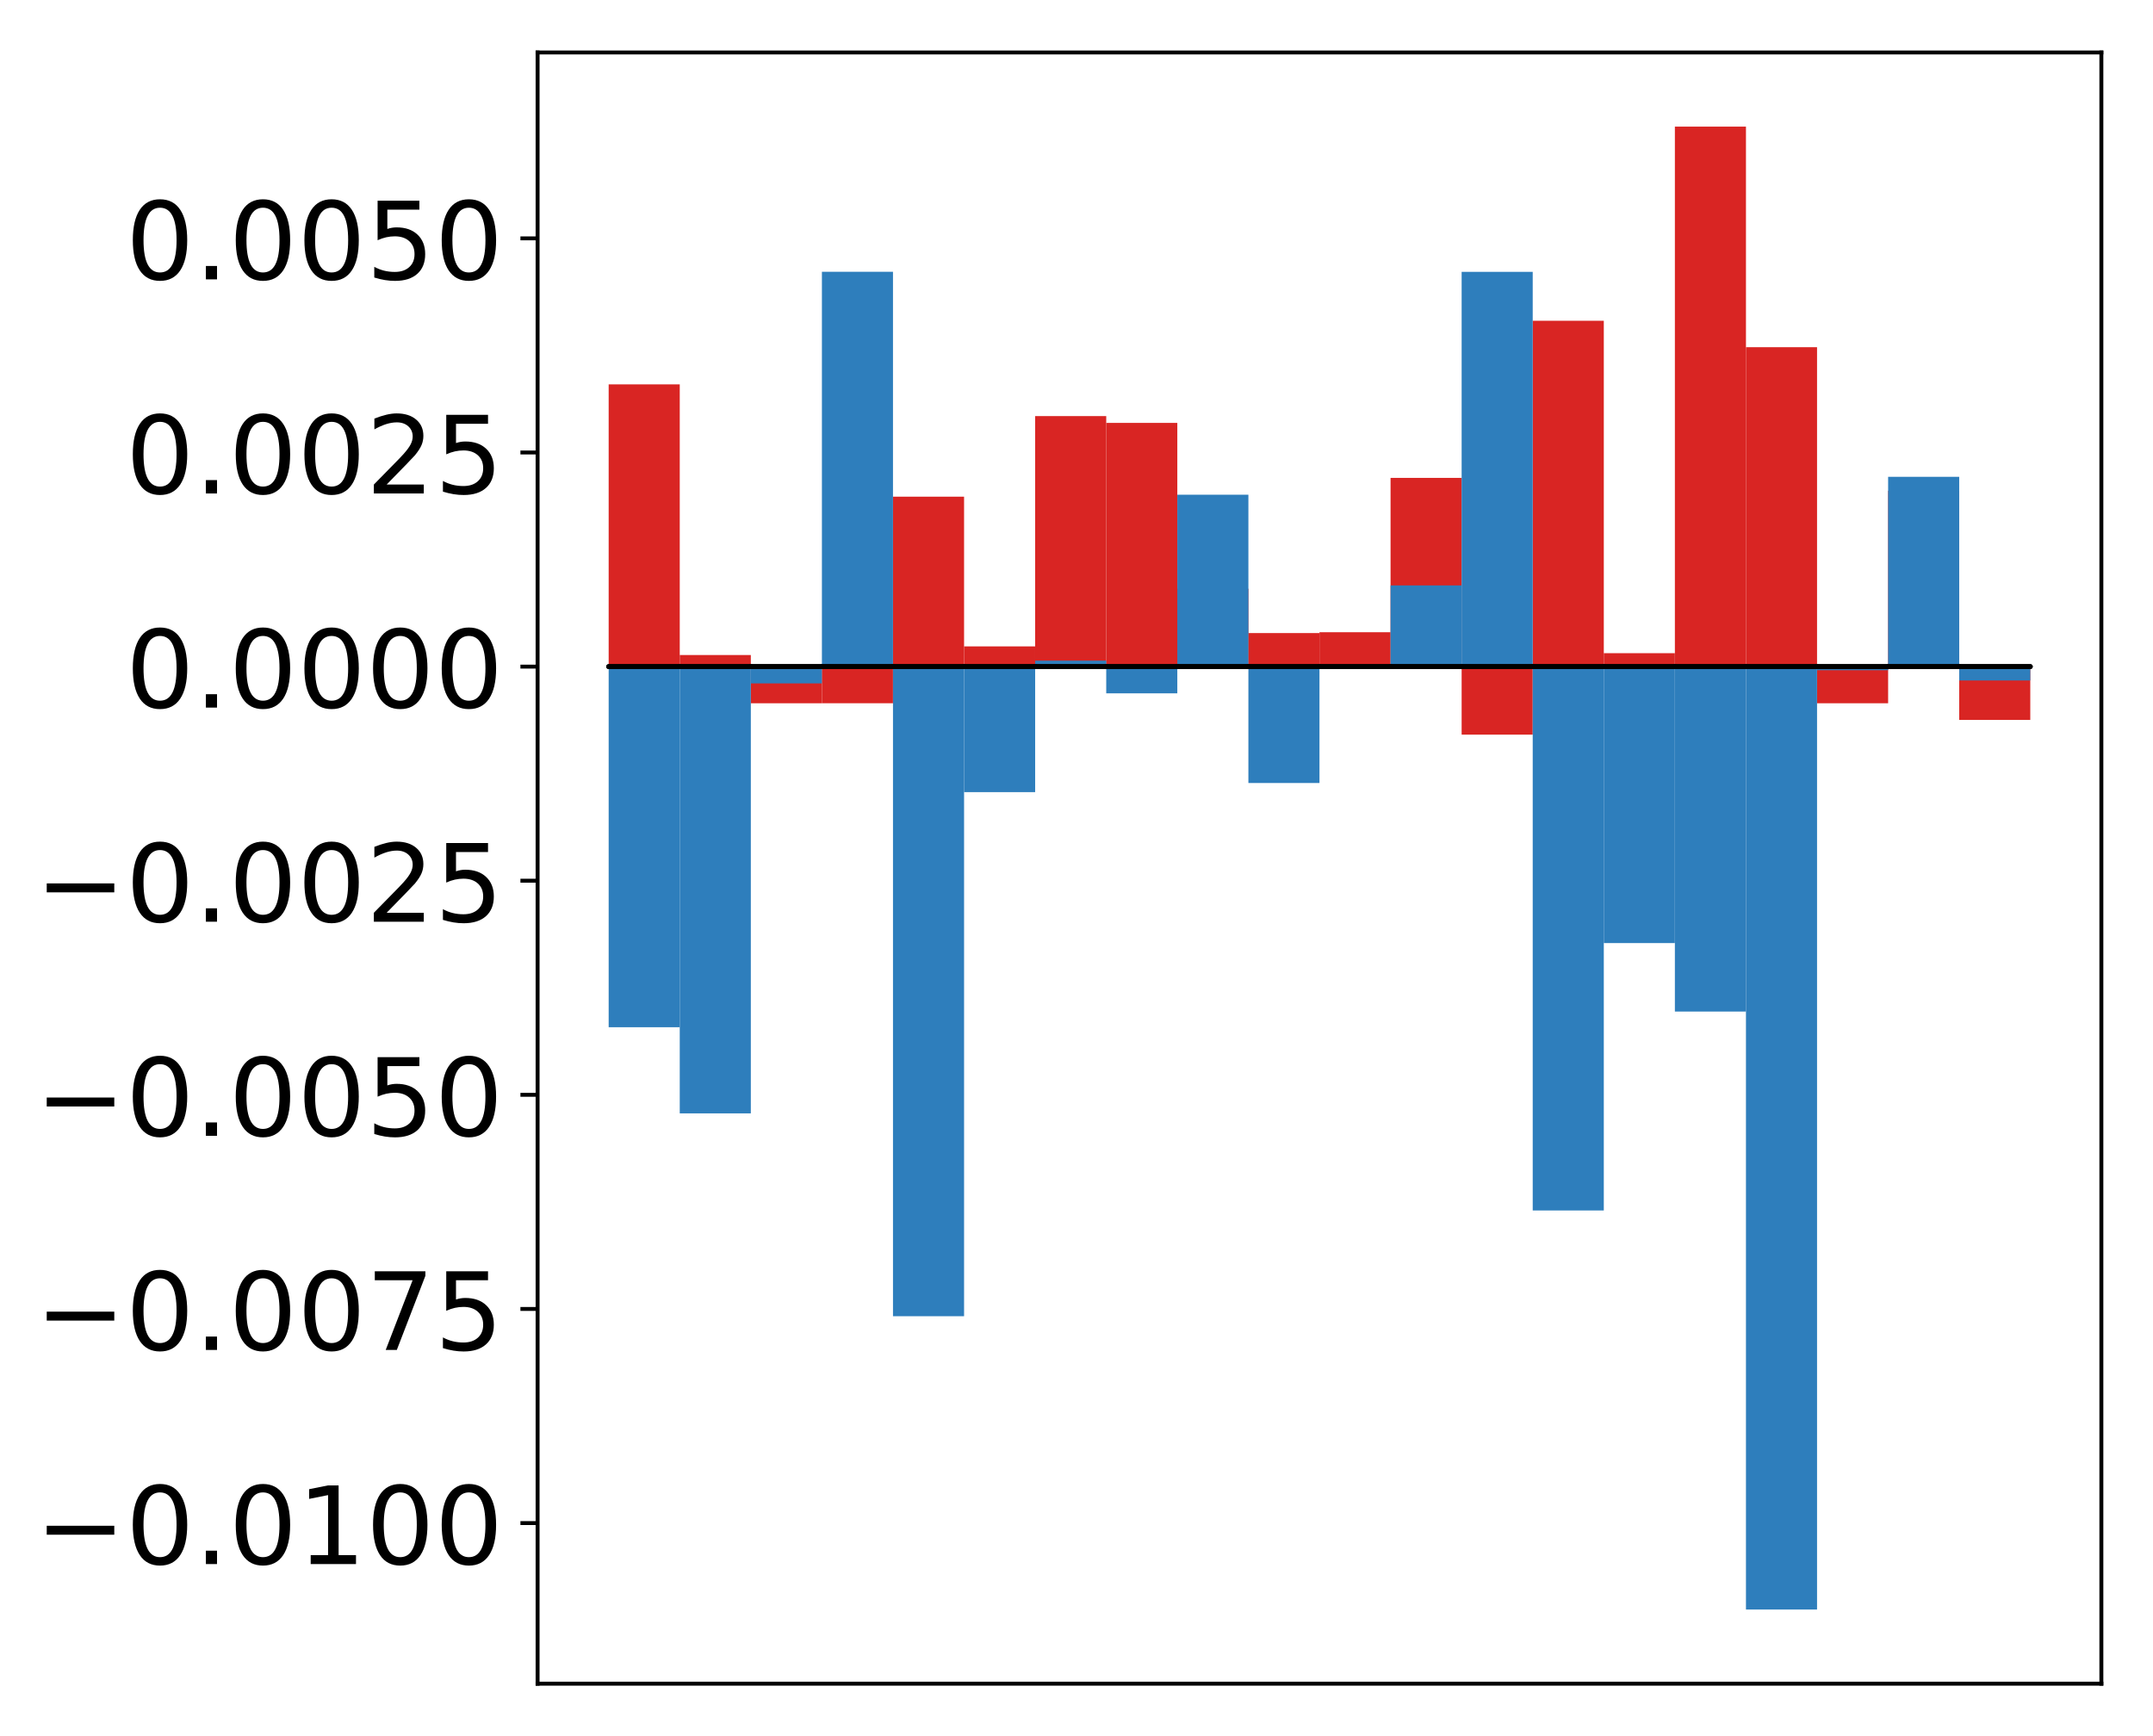 <?xml version="1.0" encoding="utf-8" standalone="no"?>
<!DOCTYPE svg PUBLIC "-//W3C//DTD SVG 1.1//EN"
  "http://www.w3.org/Graphics/SVG/1.1/DTD/svg11.dtd">
<!-- Created with matplotlib (http://matplotlib.org/) -->
<svg height="354pt" version="1.1" viewBox="0 0 439 354" width="439pt" xmlns="http://www.w3.org/2000/svg" xmlns:xlink="http://www.w3.org/1999/xlink">
 <defs>
  <style type="text/css">
*{stroke-linecap:butt;stroke-linejoin:round;}
  </style>
 </defs>
 <g id="figure_1">
  <g id="patch_1">
   <path d="M -0 354.04 
L 439.172 354.04 
L 439.172 0 
L -0 0 
z
" style="fill:#ffffff;"/>
  </g>
  <g id="axes_1">
   <g id="patch_2">
    <path d="M 109.615 343.34 
L 428.472 343.34 
L 428.472 10.7 
L 109.615 10.7 
z
" style="fill:#ffffff;"/>
   </g>
   <g id="matplotlib.axis_1"/>
   <g id="matplotlib.axis_2">
    <g id="ytick_1">
     <g id="line2d_1">
      <defs>
       <path d="M 0 0 
L -3.5 0 
" id="m2156b19fa1" style="stroke:#000000;stroke-width:0.8;"/>
      </defs>
      <g>
       <use style="stroke:#000000;stroke-width:0.8;" x="109.615" xlink:href="#m2156b19fa1" y="310.588"/>
      </g>
     </g>
     <g id="text_1">
      <!-- −0.0100 -->
      <defs>
       <path d="M 10.594 35.5 
L 73.188 35.5 
L 73.188 27.203 
L 10.594 27.203 
z
" id="DejaVuSans-2212"/>
       <path d="M 31.781 66.406 
Q 24.172 66.406 20.328 58.906 
Q 16.5 51.422 16.5 36.375 
Q 16.5 21.391 20.328 13.891 
Q 24.172 6.391 31.781 6.391 
Q 39.453 6.391 43.281 13.891 
Q 47.125 21.391 47.125 36.375 
Q 47.125 51.422 43.281 58.906 
Q 39.453 66.406 31.781 66.406 
z
M 31.781 74.219 
Q 44.047 74.219 50.516 64.516 
Q 56.984 54.828 56.984 36.375 
Q 56.984 17.969 50.516 8.266 
Q 44.047 -1.422 31.781 -1.422 
Q 19.531 -1.422 13.062 8.266 
Q 6.594 17.969 6.594 36.375 
Q 6.594 54.828 13.062 64.516 
Q 19.531 74.219 31.781 74.219 
z
" id="DejaVuSans-30"/>
       <path d="M 10.688 12.406 
L 21 12.406 
L 21 0 
L 10.688 0 
z
" id="DejaVuSans-2e"/>
       <path d="M 12.406 8.297 
L 28.516 8.297 
L 28.516 63.922 
L 10.984 60.406 
L 10.984 69.391 
L 28.422 72.906 
L 38.281 72.906 
L 38.281 8.297 
L 54.391 8.297 
L 54.391 0 
L 12.406 0 
z
" id="DejaVuSans-31"/>
      </defs>
      <g transform="translate(7.2 318.947)scale(0.22 -0.22)">
       <use xlink:href="#DejaVuSans-2212"/>
       <use x="83.789" xlink:href="#DejaVuSans-30"/>
       <use x="147.412" xlink:href="#DejaVuSans-2e"/>
       <use x="179.199" xlink:href="#DejaVuSans-30"/>
       <use x="242.822" xlink:href="#DejaVuSans-31"/>
       <use x="306.445" xlink:href="#DejaVuSans-30"/>
       <use x="370.068" xlink:href="#DejaVuSans-30"/>
      </g>
     </g>
    </g>
    <g id="ytick_2">
     <g id="line2d_2">
      <g>
       <use style="stroke:#000000;stroke-width:0.8;" x="109.615" xlink:href="#m2156b19fa1" y="266.925"/>
      </g>
     </g>
     <g id="text_2">
      <!-- −0.0075 -->
      <defs>
       <path d="M 8.203 72.906 
L 55.078 72.906 
L 55.078 68.703 
L 28.609 0 
L 18.312 0 
L 43.219 64.594 
L 8.203 64.594 
z
" id="DejaVuSans-37"/>
       <path d="M 10.797 72.906 
L 49.516 72.906 
L 49.516 64.594 
L 19.828 64.594 
L 19.828 46.734 
Q 21.969 47.469 24.109 47.828 
Q 26.266 48.188 28.422 48.188 
Q 40.625 48.188 47.75 41.5 
Q 54.891 34.812 54.891 23.391 
Q 54.891 11.625 47.562 5.094 
Q 40.234 -1.422 26.906 -1.422 
Q 22.312 -1.422 17.547 -0.641 
Q 12.797 0.141 7.719 1.703 
L 7.719 11.625 
Q 12.109 9.234 16.797 8.062 
Q 21.484 6.891 26.703 6.891 
Q 35.156 6.891 40.078 11.328 
Q 45.016 15.766 45.016 23.391 
Q 45.016 31 40.078 35.438 
Q 35.156 39.891 26.703 39.891 
Q 22.75 39.891 18.812 39.016 
Q 14.891 38.141 10.797 36.281 
z
" id="DejaVuSans-35"/>
      </defs>
      <g transform="translate(7.2 275.284)scale(0.22 -0.22)">
       <use xlink:href="#DejaVuSans-2212"/>
       <use x="83.789" xlink:href="#DejaVuSans-30"/>
       <use x="147.412" xlink:href="#DejaVuSans-2e"/>
       <use x="179.199" xlink:href="#DejaVuSans-30"/>
       <use x="242.822" xlink:href="#DejaVuSans-30"/>
       <use x="306.445" xlink:href="#DejaVuSans-37"/>
       <use x="370.068" xlink:href="#DejaVuSans-35"/>
      </g>
     </g>
    </g>
    <g id="ytick_3">
     <g id="line2d_3">
      <g>
       <use style="stroke:#000000;stroke-width:0.8;" x="109.615" xlink:href="#m2156b19fa1" y="223.262"/>
      </g>
     </g>
     <g id="text_3">
      <!-- −0.0050 -->
      <g transform="translate(7.2 231.62)scale(0.22 -0.22)">
       <use xlink:href="#DejaVuSans-2212"/>
       <use x="83.789" xlink:href="#DejaVuSans-30"/>
       <use x="147.412" xlink:href="#DejaVuSans-2e"/>
       <use x="179.199" xlink:href="#DejaVuSans-30"/>
       <use x="242.822" xlink:href="#DejaVuSans-30"/>
       <use x="306.445" xlink:href="#DejaVuSans-35"/>
       <use x="370.068" xlink:href="#DejaVuSans-30"/>
      </g>
     </g>
    </g>
    <g id="ytick_4">
     <g id="line2d_4">
      <g>
       <use style="stroke:#000000;stroke-width:0.8;" x="109.615" xlink:href="#m2156b19fa1" y="179.599"/>
      </g>
     </g>
     <g id="text_4">
      <!-- −0.0025 -->
      <defs>
       <path d="M 19.188 8.297 
L 53.609 8.297 
L 53.609 0 
L 7.328 0 
L 7.328 8.297 
Q 12.938 14.109 22.625 23.891 
Q 32.328 33.688 34.812 36.531 
Q 39.547 41.844 41.422 45.531 
Q 43.312 49.219 43.312 52.781 
Q 43.312 58.594 39.234 62.25 
Q 35.156 65.922 28.609 65.922 
Q 23.969 65.922 18.812 64.312 
Q 13.672 62.703 7.812 59.422 
L 7.812 69.391 
Q 13.766 71.781 18.938 73 
Q 24.125 74.219 28.422 74.219 
Q 39.75 74.219 46.484 68.547 
Q 53.219 62.891 53.219 53.422 
Q 53.219 48.922 51.531 44.891 
Q 49.859 40.875 45.406 35.406 
Q 44.188 33.984 37.641 27.219 
Q 31.109 20.453 19.188 8.297 
z
" id="DejaVuSans-32"/>
      </defs>
      <g transform="translate(7.2 187.957)scale(0.22 -0.22)">
       <use xlink:href="#DejaVuSans-2212"/>
       <use x="83.789" xlink:href="#DejaVuSans-30"/>
       <use x="147.412" xlink:href="#DejaVuSans-2e"/>
       <use x="179.199" xlink:href="#DejaVuSans-30"/>
       <use x="242.822" xlink:href="#DejaVuSans-30"/>
       <use x="306.445" xlink:href="#DejaVuSans-32"/>
       <use x="370.068" xlink:href="#DejaVuSans-35"/>
      </g>
     </g>
    </g>
    <g id="ytick_5">
     <g id="line2d_5">
      <g>
       <use style="stroke:#000000;stroke-width:0.8;" x="109.615" xlink:href="#m2156b19fa1" y="135.936"/>
      </g>
     </g>
     <g id="text_5">
      <!-- 0.0000 -->
      <g transform="translate(25.635 144.294)scale(0.22 -0.22)">
       <use xlink:href="#DejaVuSans-30"/>
       <use x="63.623" xlink:href="#DejaVuSans-2e"/>
       <use x="95.41" xlink:href="#DejaVuSans-30"/>
       <use x="159.033" xlink:href="#DejaVuSans-30"/>
       <use x="222.656" xlink:href="#DejaVuSans-30"/>
       <use x="286.279" xlink:href="#DejaVuSans-30"/>
      </g>
     </g>
    </g>
    <g id="ytick_6">
     <g id="line2d_6">
      <g>
       <use style="stroke:#000000;stroke-width:0.8;" x="109.615" xlink:href="#m2156b19fa1" y="92.273"/>
      </g>
     </g>
     <g id="text_6">
      <!-- 0.0025 -->
      <g transform="translate(25.635 100.631)scale(0.22 -0.22)">
       <use xlink:href="#DejaVuSans-30"/>
       <use x="63.623" xlink:href="#DejaVuSans-2e"/>
       <use x="95.41" xlink:href="#DejaVuSans-30"/>
       <use x="159.033" xlink:href="#DejaVuSans-30"/>
       <use x="222.656" xlink:href="#DejaVuSans-32"/>
       <use x="286.279" xlink:href="#DejaVuSans-35"/>
      </g>
     </g>
    </g>
    <g id="ytick_7">
     <g id="line2d_7">
      <g>
       <use style="stroke:#000000;stroke-width:0.8;" x="109.615" xlink:href="#m2156b19fa1" y="48.609"/>
      </g>
     </g>
     <g id="text_7">
      <!-- 0.0050 -->
      <g transform="translate(25.635 56.968)scale(0.22 -0.22)">
       <use xlink:href="#DejaVuSans-30"/>
       <use x="63.623" xlink:href="#DejaVuSans-2e"/>
       <use x="95.41" xlink:href="#DejaVuSans-30"/>
       <use x="159.033" xlink:href="#DejaVuSans-30"/>
       <use x="222.656" xlink:href="#DejaVuSans-35"/>
       <use x="286.279" xlink:href="#DejaVuSans-30"/>
      </g>
     </g>
    </g>
   </g>
   <g id="patch_3">
    <path clip-path="url(#pd1bf925d18)" d="M 124.108 135.936 
L 138.602 135.936 
L 138.602 78.383 
L 124.108 78.383 
z
" style="fill:#d92523;"/>
   </g>
   <g id="patch_4">
    <path clip-path="url(#pd1bf925d18)" d="M 138.602 135.936 
L 153.095 135.936 
L 153.095 133.574 
L 138.602 133.574 
z
" style="fill:#d92523;"/>
   </g>
   <g id="patch_5">
    <path clip-path="url(#pd1bf925d18)" d="M 153.095 135.936 
L 167.589 135.936 
L 167.589 143.412 
L 153.095 143.412 
z
" style="fill:#d92523;"/>
   </g>
   <g id="patch_6">
    <path clip-path="url(#pd1bf925d18)" d="M 167.589 135.936 
L 182.082 135.936 
L 182.082 143.407 
L 167.589 143.407 
z
" style="fill:#d92523;"/>
   </g>
   <g id="patch_7">
    <path clip-path="url(#pd1bf925d18)" d="M 182.082 135.936 
L 196.576 135.936 
L 196.576 101.283 
L 182.082 101.283 
z
" style="fill:#d92523;"/>
   </g>
   <g id="patch_8">
    <path clip-path="url(#pd1bf925d18)" d="M 196.576 135.936 
L 211.069 135.936 
L 211.069 131.813 
L 196.576 131.813 
z
" style="fill:#d92523;"/>
   </g>
   <g id="patch_9">
    <path clip-path="url(#pd1bf925d18)" d="M 211.069 135.936 
L 225.563 135.936 
L 225.563 84.85 
L 211.069 84.85 
z
" style="fill:#d92523;"/>
   </g>
   <g id="patch_10">
    <path clip-path="url(#pd1bf925d18)" d="M 225.563 135.936 
L 240.056 135.936 
L 240.056 86.238 
L 225.563 86.238 
z
" style="fill:#d92523;"/>
   </g>
   <g id="patch_11">
    <path clip-path="url(#pd1bf925d18)" d="M 240.056 135.936 
L 254.55 135.936 
L 254.55 120.05 
L 240.056 120.05 
z
" style="fill:#d92523;"/>
   </g>
   <g id="patch_12">
    <path clip-path="url(#pd1bf925d18)" d="M 254.55 135.936 
L 269.043 135.936 
L 269.043 129.097 
L 254.55 129.097 
z
" style="fill:#d92523;"/>
   </g>
   <g id="patch_13">
    <path clip-path="url(#pd1bf925d18)" d="M 269.043 135.936 
L 283.537 135.936 
L 283.537 128.926 
L 269.043 128.926 
z
" style="fill:#d92523;"/>
   </g>
   <g id="patch_14">
    <path clip-path="url(#pd1bf925d18)" d="M 283.537 135.936 
L 298.03 135.936 
L 298.03 97.452 
L 283.537 97.452 
z
" style="fill:#d92523;"/>
   </g>
   <g id="patch_15">
    <path clip-path="url(#pd1bf925d18)" d="M 298.03 135.936 
L 312.524 135.936 
L 312.524 149.809 
L 298.03 149.809 
z
" style="fill:#d92523;"/>
   </g>
   <g id="patch_16">
    <path clip-path="url(#pd1bf925d18)" d="M 312.524 135.936 
L 327.017 135.936 
L 327.017 65.41 
L 312.524 65.41 
z
" style="fill:#d92523;"/>
   </g>
   <g id="patch_17">
    <path clip-path="url(#pd1bf925d18)" d="M 327.017 135.936 
L 341.511 135.936 
L 341.511 133.199 
L 327.017 133.199 
z
" style="fill:#d92523;"/>
   </g>
   <g id="patch_18">
    <path clip-path="url(#pd1bf925d18)" d="M 341.511 135.936 
L 356.004 135.936 
L 356.004 25.82 
L 341.511 25.82 
z
" style="fill:#d92523;"/>
   </g>
   <g id="patch_19">
    <path clip-path="url(#pd1bf925d18)" d="M 356.004 135.936 
L 370.498 135.936 
L 370.498 70.801 
L 356.004 70.801 
z
" style="fill:#d92523;"/>
   </g>
   <g id="patch_20">
    <path clip-path="url(#pd1bf925d18)" d="M 370.498 135.936 
L 384.991 135.936 
L 384.991 143.411 
L 370.498 143.411 
z
" style="fill:#d92523;"/>
   </g>
   <g id="patch_21">
    <path clip-path="url(#pd1bf925d18)" d="M 384.991 135.936 
L 399.485 135.936 
L 399.485 100.075 
L 384.991 100.075 
z
" style="fill:#d92523;"/>
   </g>
   <g id="patch_22">
    <path clip-path="url(#pd1bf925d18)" d="M 399.485 135.936 
L 413.978 135.936 
L 413.978 146.809 
L 399.485 146.809 
z
" style="fill:#d92523;"/>
   </g>
   <g id="patch_23">
    <path clip-path="url(#pd1bf925d18)" d="M 124.108 135.936 
L 138.602 135.936 
L 138.602 209.476 
L 124.108 209.476 
z
" style="fill:#2e7ebc;"/>
   </g>
   <g id="patch_24">
    <path clip-path="url(#pd1bf925d18)" d="M 138.602 135.936 
L 153.095 135.936 
L 153.095 227.044 
L 138.602 227.044 
z
" style="fill:#2e7ebc;"/>
   </g>
   <g id="patch_25">
    <path clip-path="url(#pd1bf925d18)" d="M 153.095 135.936 
L 167.589 135.936 
L 167.589 139.36 
L 153.095 139.36 
z
" style="fill:#2e7ebc;"/>
   </g>
   <g id="patch_26">
    <path clip-path="url(#pd1bf925d18)" d="M 167.589 135.936 
L 182.082 135.936 
L 182.082 55.422 
L 167.589 55.422 
z
" style="fill:#2e7ebc;"/>
   </g>
   <g id="patch_27">
    <path clip-path="url(#pd1bf925d18)" d="M 182.082 135.936 
L 196.576 135.936 
L 196.576 268.406 
L 182.082 268.406 
z
" style="fill:#2e7ebc;"/>
   </g>
   <g id="patch_28">
    <path clip-path="url(#pd1bf925d18)" d="M 196.576 135.936 
L 211.069 135.936 
L 211.069 161.533 
L 196.576 161.533 
z
" style="fill:#2e7ebc;"/>
   </g>
   <g id="patch_29">
    <path clip-path="url(#pd1bf925d18)" d="M 211.069 135.936 
L 225.563 135.936 
L 225.563 134.721 
L 211.069 134.721 
z
" style="fill:#2e7ebc;"/>
   </g>
   <g id="patch_30">
    <path clip-path="url(#pd1bf925d18)" d="M 225.563 135.936 
L 240.056 135.936 
L 240.056 141.387 
L 225.563 141.387 
z
" style="fill:#2e7ebc;"/>
   </g>
   <g id="patch_31">
    <path clip-path="url(#pd1bf925d18)" d="M 240.056 135.936 
L 254.55 135.936 
L 254.55 100.883 
L 240.056 100.883 
z
" style="fill:#2e7ebc;"/>
   </g>
   <g id="patch_32">
    <path clip-path="url(#pd1bf925d18)" d="M 254.55 135.936 
L 269.043 135.936 
L 269.043 159.674 
L 254.55 159.674 
z
" style="fill:#2e7ebc;"/>
   </g>
   <g id="patch_33">
    <path clip-path="url(#pd1bf925d18)" d="M 269.043 135.936 
L 283.537 135.936 
L 283.537 136.291 
L 269.043 136.291 
z
" style="fill:#2e7ebc;"/>
   </g>
   <g id="patch_34">
    <path clip-path="url(#pd1bf925d18)" d="M 283.537 135.936 
L 298.03 135.936 
L 298.03 119.38 
L 283.537 119.38 
z
" style="fill:#2e7ebc;"/>
   </g>
   <g id="patch_35">
    <path clip-path="url(#pd1bf925d18)" d="M 298.03 135.936 
L 312.524 135.936 
L 312.524 55.436 
L 298.03 55.436 
z
" style="fill:#2e7ebc;"/>
   </g>
   <g id="patch_36">
    <path clip-path="url(#pd1bf925d18)" d="M 312.524 135.936 
L 327.017 135.936 
L 327.017 246.842 
L 312.524 246.842 
z
" style="fill:#2e7ebc;"/>
   </g>
   <g id="patch_37">
    <path clip-path="url(#pd1bf925d18)" d="M 327.017 135.936 
L 341.511 135.936 
L 341.511 192.315 
L 327.017 192.315 
z
" style="fill:#2e7ebc;"/>
   </g>
   <g id="patch_38">
    <path clip-path="url(#pd1bf925d18)" d="M 341.511 135.936 
L 356.004 135.936 
L 356.004 206.279 
L 341.511 206.279 
z
" style="fill:#2e7ebc;"/>
   </g>
   <g id="patch_39">
    <path clip-path="url(#pd1bf925d18)" d="M 356.004 135.936 
L 370.498 135.936 
L 370.498 328.22 
L 356.004 328.22 
z
" style="fill:#2e7ebc;"/>
   </g>
   <g id="patch_40">
    <path clip-path="url(#pd1bf925d18)" d="M 370.498 135.936 
L 384.991 135.936 
L 384.991 136.669 
L 370.498 136.669 
z
" style="fill:#2e7ebc;"/>
   </g>
   <g id="patch_41">
    <path clip-path="url(#pd1bf925d18)" d="M 384.991 135.936 
L 399.485 135.936 
L 399.485 97.232 
L 384.991 97.232 
z
" style="fill:#2e7ebc;"/>
   </g>
   <g id="patch_42">
    <path clip-path="url(#pd1bf925d18)" d="M 399.485 135.936 
L 413.978 135.936 
L 413.978 138.765 
L 399.485 138.765 
z
" style="fill:#2e7ebc;"/>
   </g>
   <g id="patch_43">
    <path d="M 109.615 343.34 
L 109.615 10.7 
" style="fill:none;stroke:#000000;stroke-linecap:square;stroke-linejoin:miter;stroke-width:0.8;"/>
   </g>
   <g id="patch_44">
    <path d="M 428.472 343.34 
L 428.472 10.7 
" style="fill:none;stroke:#000000;stroke-linecap:square;stroke-linejoin:miter;stroke-width:0.8;"/>
   </g>
   <g id="patch_45">
    <path d="M 109.615 343.34 
L 428.472 343.34 
" style="fill:none;stroke:#000000;stroke-linecap:square;stroke-linejoin:miter;stroke-width:0.8;"/>
   </g>
   <g id="patch_46">
    <path d="M 109.615 10.7 
L 428.472 10.7 
" style="fill:none;stroke:#000000;stroke-linecap:square;stroke-linejoin:miter;stroke-width:0.8;"/>
   </g>
   <g id="patch_47">
    <path clip-path="url(#pd1bf925d18)" d="M 124.108 135.936 
L 138.602 135.936 
L 138.602 135.936 
L 124.108 135.936 
z
" style="fill:none;stroke:#000000;stroke-linejoin:miter;"/>
   </g>
   <g id="patch_48">
    <path clip-path="url(#pd1bf925d18)" d="M 138.602 135.936 
L 153.095 135.936 
L 153.095 135.936 
L 138.602 135.936 
z
" style="fill:none;stroke:#000000;stroke-linejoin:miter;"/>
   </g>
   <g id="patch_49">
    <path clip-path="url(#pd1bf925d18)" d="M 153.095 135.936 
L 167.589 135.936 
L 167.589 135.936 
L 153.095 135.936 
z
" style="fill:none;stroke:#000000;stroke-linejoin:miter;"/>
   </g>
   <g id="patch_50">
    <path clip-path="url(#pd1bf925d18)" d="M 167.589 135.936 
L 182.082 135.936 
L 182.082 135.936 
L 167.589 135.936 
z
" style="fill:none;stroke:#000000;stroke-linejoin:miter;"/>
   </g>
   <g id="patch_51">
    <path clip-path="url(#pd1bf925d18)" d="M 182.082 135.936 
L 196.576 135.936 
L 196.576 135.936 
L 182.082 135.936 
z
" style="fill:none;stroke:#000000;stroke-linejoin:miter;"/>
   </g>
   <g id="patch_52">
    <path clip-path="url(#pd1bf925d18)" d="M 196.576 135.936 
L 211.069 135.936 
L 211.069 135.936 
L 196.576 135.936 
z
" style="fill:none;stroke:#000000;stroke-linejoin:miter;"/>
   </g>
   <g id="patch_53">
    <path clip-path="url(#pd1bf925d18)" d="M 211.069 135.936 
L 225.563 135.936 
L 225.563 135.936 
L 211.069 135.936 
z
" style="fill:none;stroke:#000000;stroke-linejoin:miter;"/>
   </g>
   <g id="patch_54">
    <path clip-path="url(#pd1bf925d18)" d="M 225.563 135.936 
L 240.056 135.936 
L 240.056 135.936 
L 225.563 135.936 
z
" style="fill:none;stroke:#000000;stroke-linejoin:miter;"/>
   </g>
   <g id="patch_55">
    <path clip-path="url(#pd1bf925d18)" d="M 240.056 135.936 
L 254.55 135.936 
L 254.55 135.936 
L 240.056 135.936 
z
" style="fill:none;stroke:#000000;stroke-linejoin:miter;"/>
   </g>
   <g id="patch_56">
    <path clip-path="url(#pd1bf925d18)" d="M 254.55 135.936 
L 269.043 135.936 
L 269.043 135.936 
L 254.55 135.936 
z
" style="fill:none;stroke:#000000;stroke-linejoin:miter;"/>
   </g>
   <g id="patch_57">
    <path clip-path="url(#pd1bf925d18)" d="M 269.043 135.936 
L 283.537 135.936 
L 283.537 135.936 
L 269.043 135.936 
z
" style="fill:none;stroke:#000000;stroke-linejoin:miter;"/>
   </g>
   <g id="patch_58">
    <path clip-path="url(#pd1bf925d18)" d="M 283.537 135.936 
L 298.03 135.936 
L 298.03 135.936 
L 283.537 135.936 
z
" style="fill:none;stroke:#000000;stroke-linejoin:miter;"/>
   </g>
   <g id="patch_59">
    <path clip-path="url(#pd1bf925d18)" d="M 298.03 135.936 
L 312.524 135.936 
L 312.524 135.936 
L 298.03 135.936 
z
" style="fill:none;stroke:#000000;stroke-linejoin:miter;"/>
   </g>
   <g id="patch_60">
    <path clip-path="url(#pd1bf925d18)" d="M 312.524 135.936 
L 327.017 135.936 
L 327.017 135.936 
L 312.524 135.936 
z
" style="fill:none;stroke:#000000;stroke-linejoin:miter;"/>
   </g>
   <g id="patch_61">
    <path clip-path="url(#pd1bf925d18)" d="M 327.017 135.936 
L 341.511 135.936 
L 341.511 135.936 
L 327.017 135.936 
z
" style="fill:none;stroke:#000000;stroke-linejoin:miter;"/>
   </g>
   <g id="patch_62">
    <path clip-path="url(#pd1bf925d18)" d="M 341.511 135.936 
L 356.004 135.936 
L 356.004 135.936 
L 341.511 135.936 
z
" style="fill:none;stroke:#000000;stroke-linejoin:miter;"/>
   </g>
   <g id="patch_63">
    <path clip-path="url(#pd1bf925d18)" d="M 356.004 135.936 
L 370.498 135.936 
L 370.498 135.936 
L 356.004 135.936 
z
" style="fill:none;stroke:#000000;stroke-linejoin:miter;"/>
   </g>
   <g id="patch_64">
    <path clip-path="url(#pd1bf925d18)" d="M 370.498 135.936 
L 384.991 135.936 
L 384.991 135.936 
L 370.498 135.936 
z
" style="fill:none;stroke:#000000;stroke-linejoin:miter;"/>
   </g>
   <g id="patch_65">
    <path clip-path="url(#pd1bf925d18)" d="M 384.991 135.936 
L 399.485 135.936 
L 399.485 135.936 
L 384.991 135.936 
z
" style="fill:none;stroke:#000000;stroke-linejoin:miter;"/>
   </g>
   <g id="patch_66">
    <path clip-path="url(#pd1bf925d18)" d="M 399.485 135.936 
L 413.978 135.936 
L 413.978 135.936 
L 399.485 135.936 
z
" style="fill:none;stroke:#000000;stroke-linejoin:miter;"/>
   </g>
   <g id="patch_67">
    <path clip-path="url(#pd1bf925d18)" d="M 124.108 135.936 
L 138.602 135.936 
L 138.602 135.936 
L 124.108 135.936 
z
" style="fill:none;stroke:#000000;stroke-linejoin:miter;"/>
   </g>
   <g id="patch_68">
    <path clip-path="url(#pd1bf925d18)" d="M 138.602 135.936 
L 153.095 135.936 
L 153.095 135.936 
L 138.602 135.936 
z
" style="fill:none;stroke:#000000;stroke-linejoin:miter;"/>
   </g>
   <g id="patch_69">
    <path clip-path="url(#pd1bf925d18)" d="M 153.095 135.936 
L 167.589 135.936 
L 167.589 135.936 
L 153.095 135.936 
z
" style="fill:none;stroke:#000000;stroke-linejoin:miter;"/>
   </g>
   <g id="patch_70">
    <path clip-path="url(#pd1bf925d18)" d="M 167.589 135.936 
L 182.082 135.936 
L 182.082 135.936 
L 167.589 135.936 
z
" style="fill:none;stroke:#000000;stroke-linejoin:miter;"/>
   </g>
   <g id="patch_71">
    <path clip-path="url(#pd1bf925d18)" d="M 182.082 135.936 
L 196.576 135.936 
L 196.576 135.936 
L 182.082 135.936 
z
" style="fill:none;stroke:#000000;stroke-linejoin:miter;"/>
   </g>
   <g id="patch_72">
    <path clip-path="url(#pd1bf925d18)" d="M 196.576 135.936 
L 211.069 135.936 
L 211.069 135.936 
L 196.576 135.936 
z
" style="fill:none;stroke:#000000;stroke-linejoin:miter;"/>
   </g>
   <g id="patch_73">
    <path clip-path="url(#pd1bf925d18)" d="M 211.069 135.936 
L 225.563 135.936 
L 225.563 135.936 
L 211.069 135.936 
z
" style="fill:none;stroke:#000000;stroke-linejoin:miter;"/>
   </g>
   <g id="patch_74">
    <path clip-path="url(#pd1bf925d18)" d="M 225.563 135.936 
L 240.056 135.936 
L 240.056 135.936 
L 225.563 135.936 
z
" style="fill:none;stroke:#000000;stroke-linejoin:miter;"/>
   </g>
   <g id="patch_75">
    <path clip-path="url(#pd1bf925d18)" d="M 240.056 135.936 
L 254.55 135.936 
L 254.55 135.936 
L 240.056 135.936 
z
" style="fill:none;stroke:#000000;stroke-linejoin:miter;"/>
   </g>
   <g id="patch_76">
    <path clip-path="url(#pd1bf925d18)" d="M 254.55 135.936 
L 269.043 135.936 
L 269.043 135.936 
L 254.55 135.936 
z
" style="fill:none;stroke:#000000;stroke-linejoin:miter;"/>
   </g>
   <g id="patch_77">
    <path clip-path="url(#pd1bf925d18)" d="M 269.043 135.936 
L 283.537 135.936 
L 283.537 135.936 
L 269.043 135.936 
z
" style="fill:none;stroke:#000000;stroke-linejoin:miter;"/>
   </g>
   <g id="patch_78">
    <path clip-path="url(#pd1bf925d18)" d="M 283.537 135.936 
L 298.03 135.936 
L 298.03 135.936 
L 283.537 135.936 
z
" style="fill:none;stroke:#000000;stroke-linejoin:miter;"/>
   </g>
   <g id="patch_79">
    <path clip-path="url(#pd1bf925d18)" d="M 298.03 135.936 
L 312.524 135.936 
L 312.524 135.936 
L 298.03 135.936 
z
" style="fill:none;stroke:#000000;stroke-linejoin:miter;"/>
   </g>
   <g id="patch_80">
    <path clip-path="url(#pd1bf925d18)" d="M 312.524 135.936 
L 327.017 135.936 
L 327.017 135.936 
L 312.524 135.936 
z
" style="fill:none;stroke:#000000;stroke-linejoin:miter;"/>
   </g>
   <g id="patch_81">
    <path clip-path="url(#pd1bf925d18)" d="M 327.017 135.936 
L 341.511 135.936 
L 341.511 135.936 
L 327.017 135.936 
z
" style="fill:none;stroke:#000000;stroke-linejoin:miter;"/>
   </g>
   <g id="patch_82">
    <path clip-path="url(#pd1bf925d18)" d="M 341.511 135.936 
L 356.004 135.936 
L 356.004 135.936 
L 341.511 135.936 
z
" style="fill:none;stroke:#000000;stroke-linejoin:miter;"/>
   </g>
   <g id="patch_83">
    <path clip-path="url(#pd1bf925d18)" d="M 356.004 135.936 
L 370.498 135.936 
L 370.498 135.936 
L 356.004 135.936 
z
" style="fill:none;stroke:#000000;stroke-linejoin:miter;"/>
   </g>
   <g id="patch_84">
    <path clip-path="url(#pd1bf925d18)" d="M 370.498 135.936 
L 384.991 135.936 
L 384.991 135.936 
L 370.498 135.936 
z
" style="fill:none;stroke:#000000;stroke-linejoin:miter;"/>
   </g>
   <g id="patch_85">
    <path clip-path="url(#pd1bf925d18)" d="M 384.991 135.936 
L 399.485 135.936 
L 399.485 135.936 
L 384.991 135.936 
z
" style="fill:none;stroke:#000000;stroke-linejoin:miter;"/>
   </g>
   <g id="patch_86">
    <path clip-path="url(#pd1bf925d18)" d="M 399.485 135.936 
L 413.978 135.936 
L 413.978 135.936 
L 399.485 135.936 
z
" style="fill:none;stroke:#000000;stroke-linejoin:miter;"/>
   </g>
  </g>
 </g>
 <defs>
  <clipPath id="pd1bf925d18">
   <rect height="332.64" width="318.857" x="109.615" y="10.7"/>
  </clipPath>
 </defs>
</svg>
